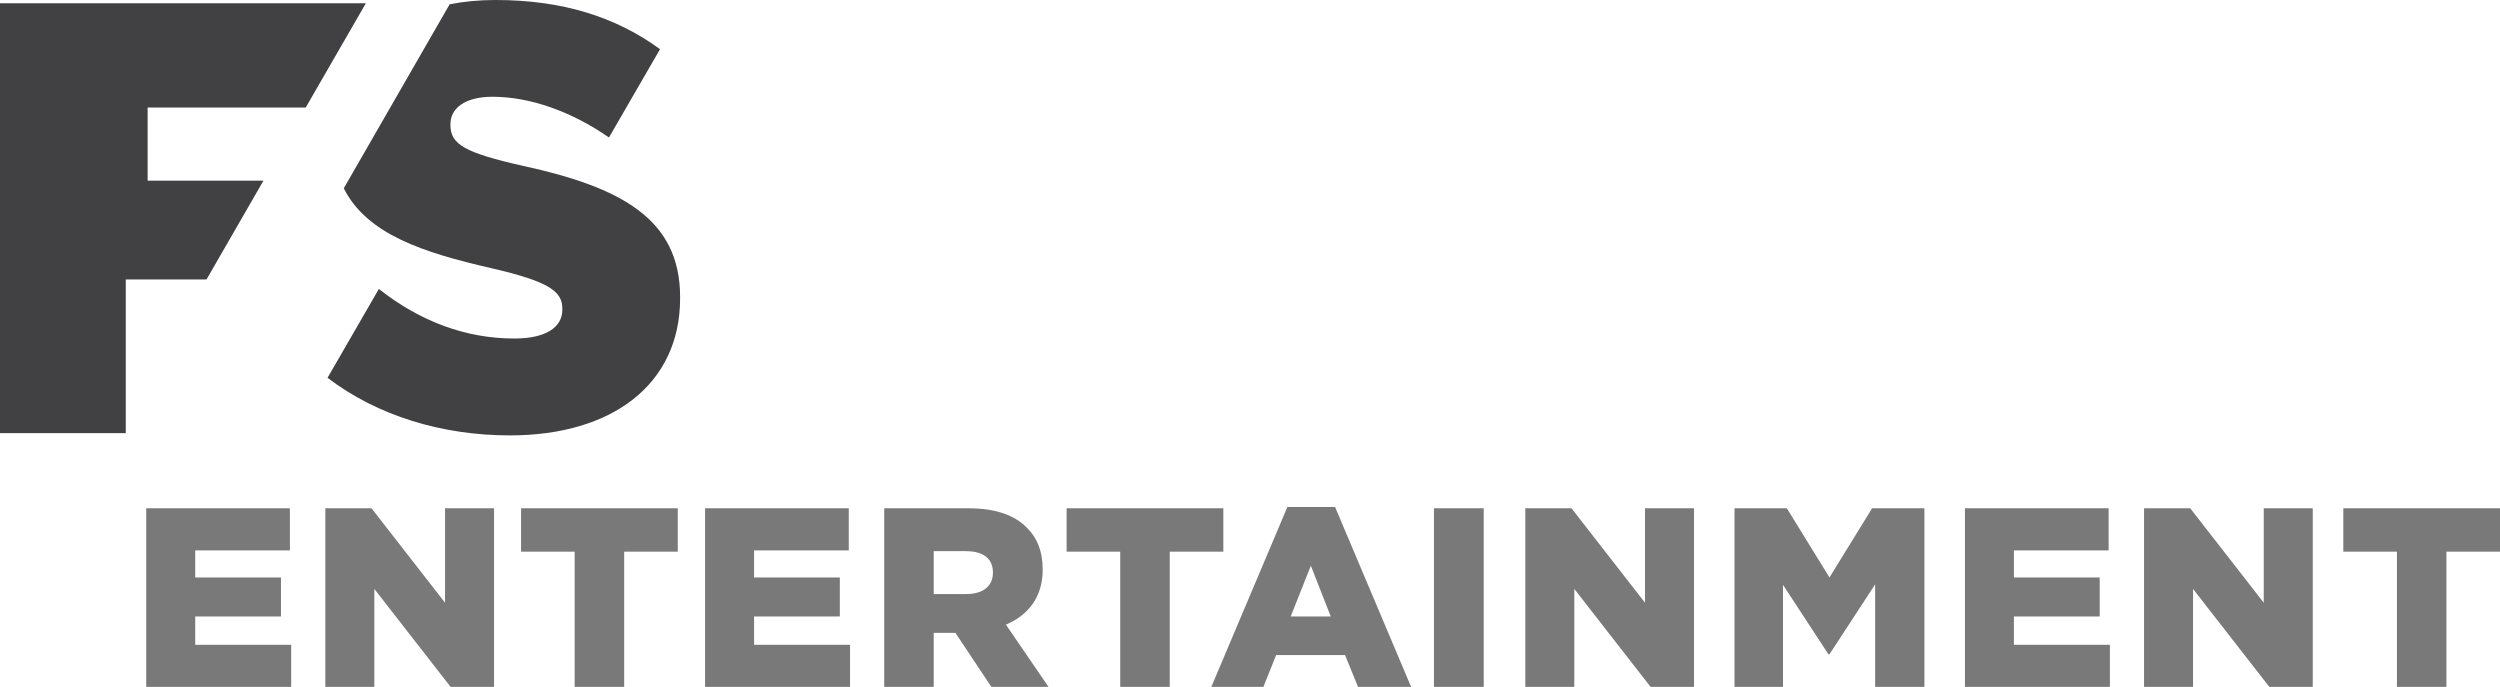 <?xml version="1.0" encoding="utf-8"?>
<!-- Generator: Adobe Illustrator 17.0.0, SVG Export Plug-In . SVG Version: 6.00 Build 0)  -->
<!DOCTYPE svg PUBLIC "-//W3C//DTD SVG 1.1//EN" "http://www.w3.org/Graphics/SVG/1.1/DTD/svg11.dtd">
<svg version="1.1" xmlns="http://www.w3.org/2000/svg" xmlns:xlink="http://www.w3.org/1999/xlink" x="0px" y="0px"
	 width="176.368px" height="48.462px" viewBox="0 0 176.368 48.462" enable-background="new 0 0 176.368 48.462"
	 xml:space="preserve">
<g id="Layer_1">
	<g opacity="0.7">
		<path fill="#414042" d="M10.315,35.858h10.137v2.971h-6.68v1.908h6.05v2.755h-6.05v1.999h6.77v2.971H10.315V35.858z"/>
		<path fill="#414042" d="M22.951,35.858h3.259l5.186,6.662v-6.662h3.457v12.604h-3.061l-5.384-6.914v6.914h-3.457V35.858z"/>
		<path fill="#414042" d="M40.54,38.919h-3.781v-3.061h11.056v3.061h-3.781v9.543H40.54V38.919z"/>
		<path fill="#414042" d="M49.741,35.858h10.138v2.971h-6.681v1.908h6.05v2.755h-6.05v1.999h6.771v2.971H49.741V35.858z"/>
		<path fill="#414042" d="M62.378,35.858h5.96c1.927,0,3.259,0.504,4.104,1.368c0.738,0.721,1.117,1.692,1.117,2.935v0.036
			c0,1.927-1.026,3.205-2.593,3.871l3.007,4.394H69.94l-2.539-3.817h-0.036h-1.494v3.817h-3.493V35.858z M68.176,41.908
			c1.188,0,1.872-0.576,1.872-1.495v-0.035c0-0.991-0.72-1.495-1.891-1.495h-2.286v3.025H68.176z"/>
		<path fill="#414042" d="M79.028,38.919h-3.781v-3.061h11.056v3.061h-3.781v9.543h-3.493V38.919z"/>
		<path fill="#414042" d="M90.82,35.769h3.367l5.365,12.693h-3.745l-0.918-2.251h-4.861l-0.9,2.251h-3.674L90.82,35.769z
			 M93.881,43.492l-1.404-3.583l-1.423,3.583H93.881z"/>
		<path fill="#414042" d="M101.162,35.858h3.511v12.604h-3.511V35.858z"/>
		<path fill="#414042" d="M107.606,35.858h3.259l5.186,6.662v-6.662h3.457v12.604h-3.061l-5.384-6.914v6.914h-3.457V35.858z"/>
		<path fill="#414042" d="M122.366,35.858h3.691l3.007,4.879l3.007-4.879h3.69v12.604h-3.475v-7.238l-3.223,4.934h-0.072
			l-3.205-4.897v7.202h-3.421V35.858z"/>
		<path fill="#414042" d="M138.62,35.858h10.137v2.971h-6.68v1.908h6.05v2.755h-6.05v1.999h6.77v2.971H138.62V35.858z"/>
		<path fill="#414042" d="M151.256,35.858h3.259l5.186,6.662v-6.662h3.457v12.604h-3.061l-5.384-6.914v6.914h-3.457V35.858z"/>
		<path fill="#414042" d="M169.095,38.919h-3.781v-3.061h11.055v3.061h-3.78v9.543h-3.493V38.919z"/>
	</g>
	<path fill="#414042" d="M36.911,11.704c-4.122-0.926-5.133-1.522-5.133-2.874V8.745c0-1.068,0.974-1.919,2.968-1.919
		c2.59,0,5.53,1.002,8.215,2.874l3.602-6.23C43.443,1.191,39.681,0,34.954,0c-1.153,0-2.231,0.104-3.233,0.303l-7.468,12.98
		c1.626,3.243,5.606,4.538,10.408,5.634c4.027,0.936,5.01,1.617,5.01,2.846v0.085c0,1.267-1.191,2.033-3.394,2.033
		c-3.403,0-6.646-1.201-9.548-3.498l-3.621,6.268c3.526,2.694,8.102,4.065,12.866,4.065c7.213,0,12.006-3.602,12.006-9.671v-0.095
		C47.981,15.4,43.736,13.197,36.911,11.704z"/>
	<path fill="#414042" d="M21.568,7.585l4.243-7.355H0v30.325h8.872v-10.84h5.697l4.018-6.971h-8.172V7.585H21.568z"/>
</g>
<g id="guide" display="none">
	<g display="inline">
		<rect x="-53.861" y="-5.056" opacity="0.8" fill="#EC008C" fill-opacity="0.61" width="119.192" height="5.217"/>
		<rect x="-53.861" y="30.569" opacity="0.8" fill="#EC008C" fill-opacity="0.61" width="181.165" height="5.217"/>
		<rect x="-0.101" y="-15.391" opacity="0.8" fill="#EC008C" fill-opacity="0.61" width="5.217" height="49.533"/>
		<rect x="5.129" y="-15.391" opacity="0.8" fill="#EC008C" fill-opacity="0.61" width="5.217" height="65.3"/>
		<rect x="46.566" y="-15.203" opacity="0.8" fill="#EC008C" fill-opacity="0.61" width="5.217" height="49.533"/>
		<polygon opacity="0.8" fill="#EC008C" fill-opacity="0.61" points="34.64,-4.843 15.97,27.497 10.03,27.497 30.19,-7.423 		"/>
		<polygon opacity="0.8" fill="#EC008C" fill-opacity="0.61" points="21.64,17.823 2.97,50.163 -2.97,50.163 17.19,15.243 		"/>
	</g>
</g>
</svg>
